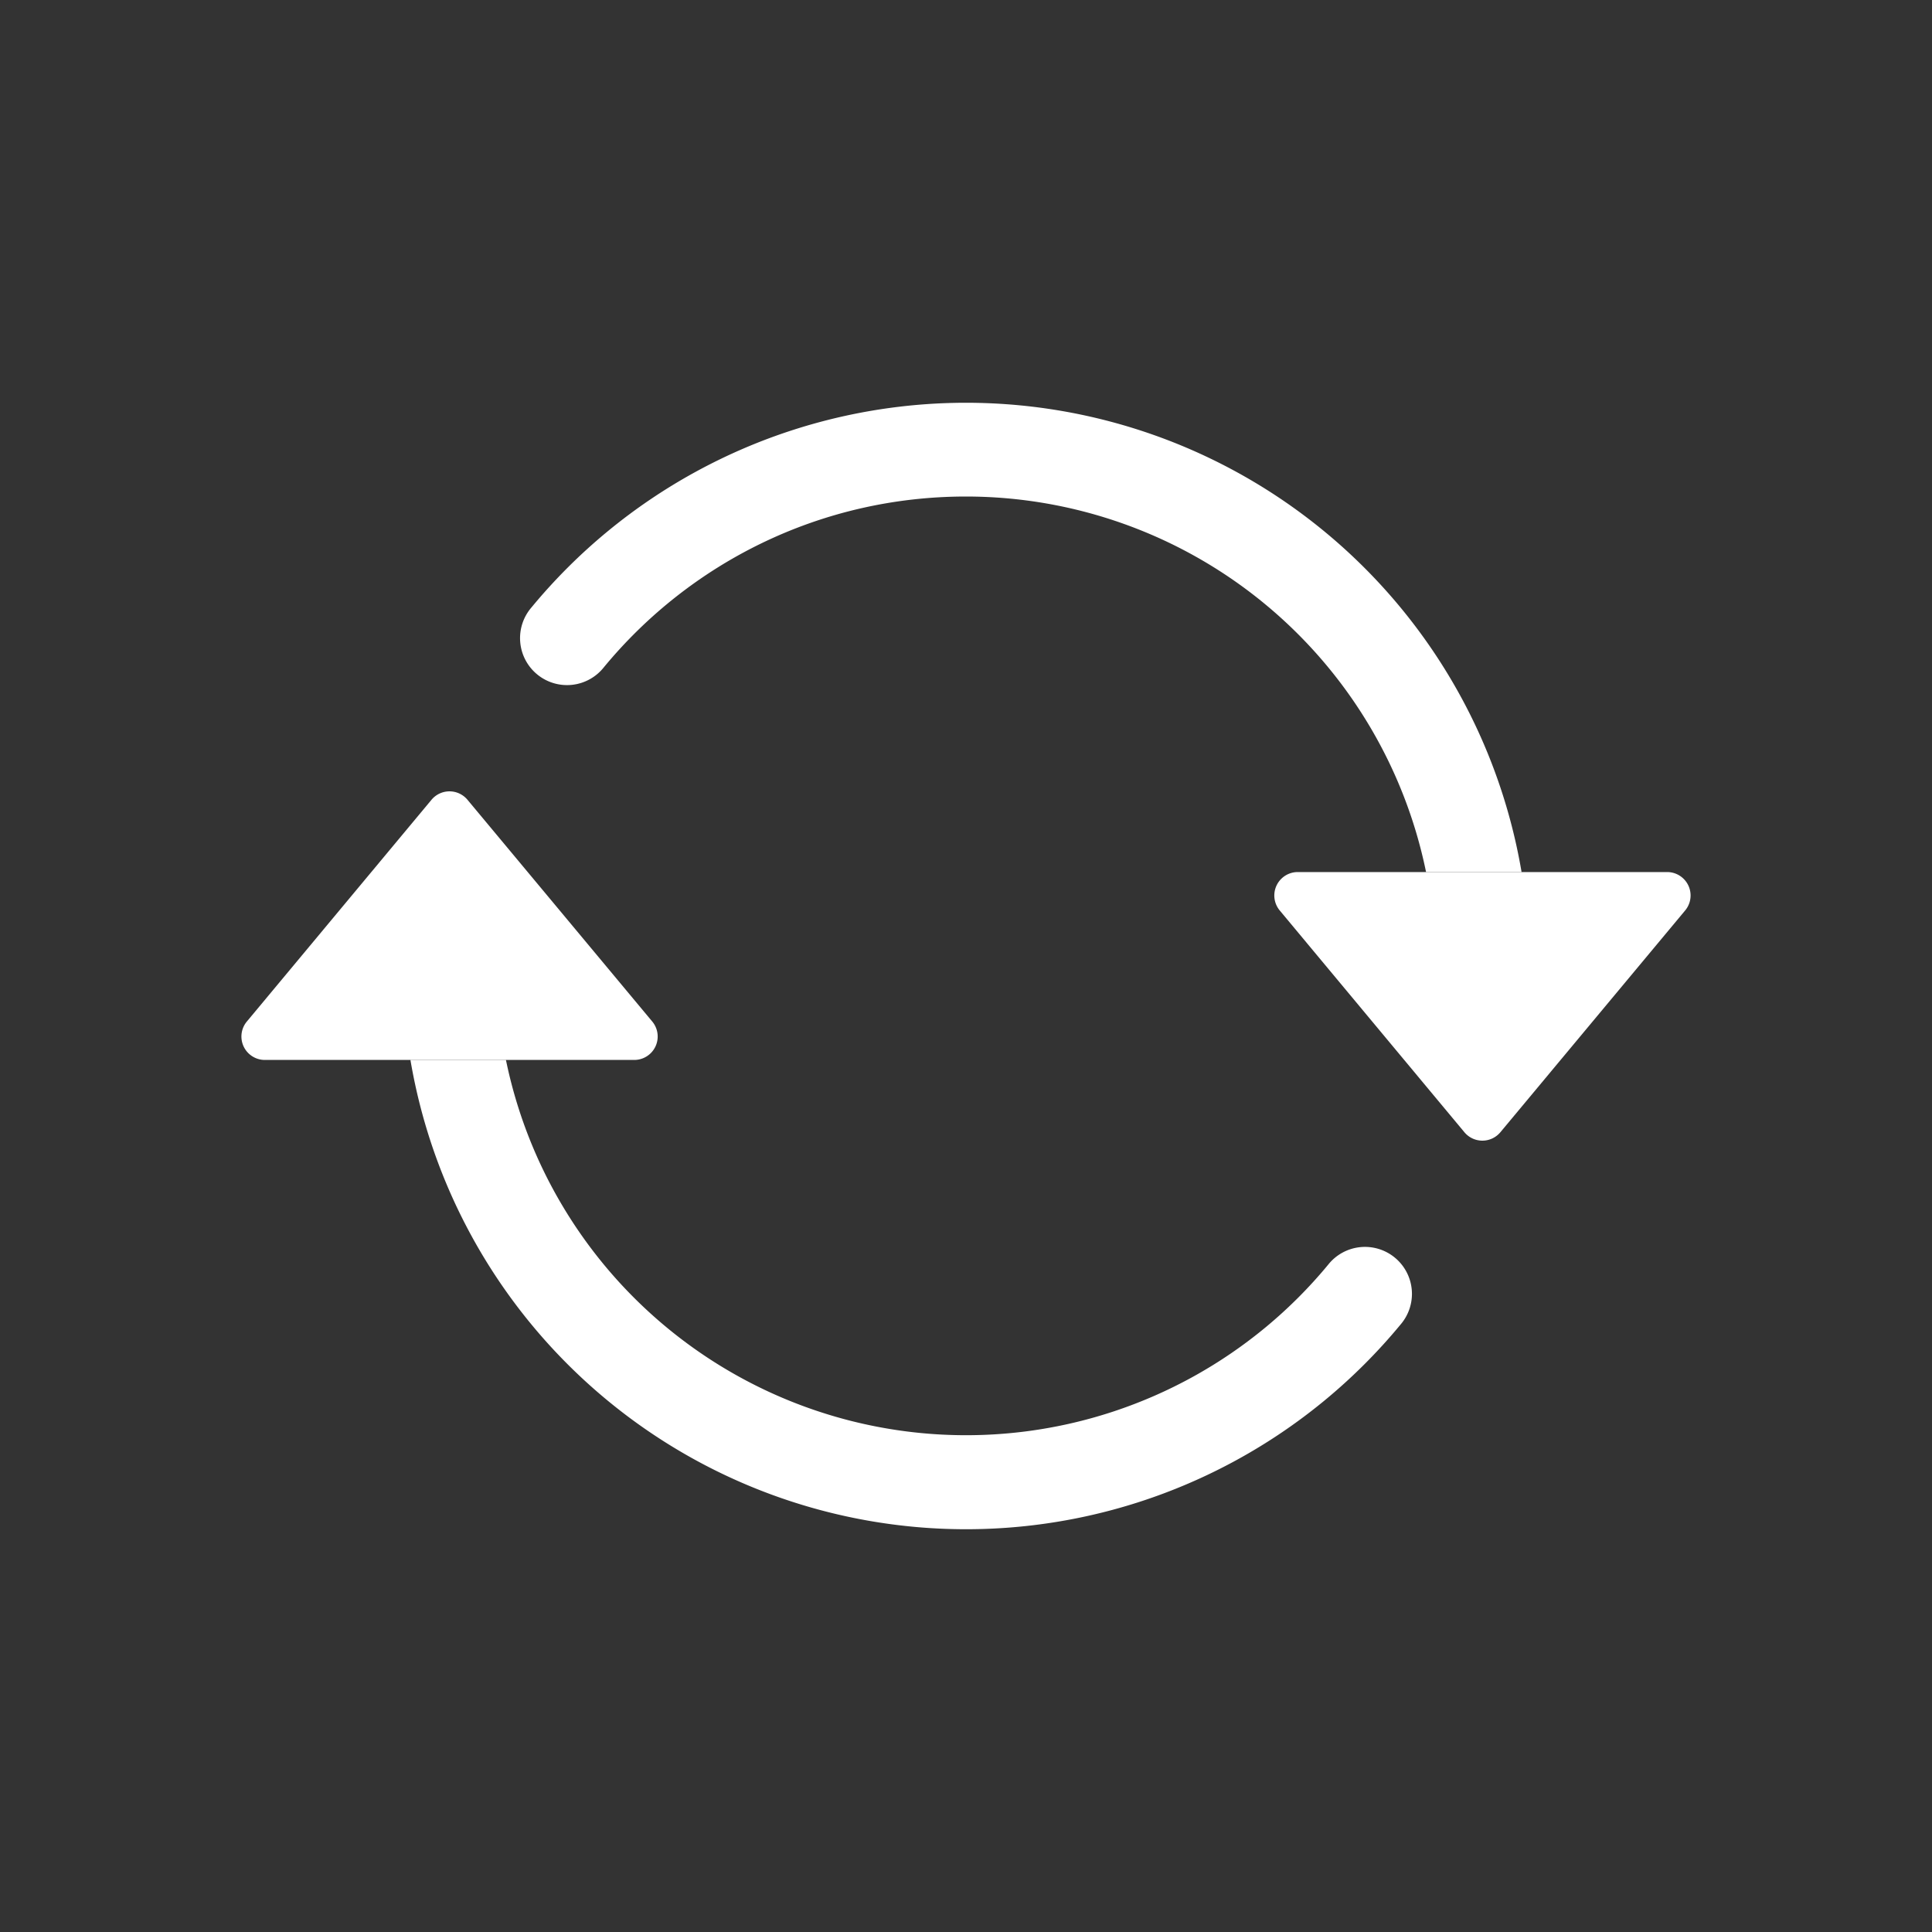 <?xml version="1.0" encoding="UTF-8" standalone="no"?>
<svg
   xmlns:dc="http://purl.org/dc/elements/1.1/"
   xmlns:cc="http://creativecommons.org/ns#"
   xmlns:rdf="http://www.w3.org/1999/02/22-rdf-syntax-ns#"
   xmlns:svg="http://www.w3.org/2000/svg"
   xmlns="http://www.w3.org/2000/svg"
   xmlns:sodipodi="http://sodipodi.sourceforge.net/DTD/sodipodi-0.dtd"
   xmlns:inkscape="http://www.inkscape.org/namespaces/inkscape"
   width="16"
   height="16"
   fill="currentColor"
   class="bi bi-arrow-repeat"
   viewBox="0 0 16 16"
   version="1.1"
   id="svg6"
   sodipodi:docname="arrow-repeat-white-12px-in-16px.svg"
   inkscape:version="1.0.2 (e86c870879, 2021-01-15, custom)">
  <rect x="0" y="0" width="16" height="16" fill="#333333" stroke="none"/>
  <defs
     id="defs10" />
  <sodipodi:namedview
     pagecolor="#ffffff"
     bordercolor="#666666"
     borderopacity="1"
     objecttolerance="10"
     gridtolerance="10"
     guidetolerance="10"
     inkscape:pageopacity="0"
     inkscape:pageshadow="2"
     inkscape:window-width="1920"
     inkscape:window-height="1001"
     id="namedview8"
     showgrid="false"
     inkscape:zoom="18.340582"
     inkscape:cx="1.4743873"
     inkscape:cy="22.80505"
     inkscape:window-x="-9"
     inkscape:window-y="41"
     inkscape:window-maximized="1"
     inkscape:current-layer="svg6"
     inkscape:document-rotation="0" />
  <path
     d="m 10.748,7.222 h 3.058 a 0.194,0.194 0 0 1 0.149,0.319 l -1.529,1.835 a 0.194,0.194 0 0 1 -0.299,0 L 10.599,7.541 A 0.194,0.194 0 0 1 10.748,7.222 Z M 2.194,8.778 H 5.252 A 0.194,0.194 0 0 0 5.401,8.459 L 3.872,6.624 a 0.194,0.194 0 0 0 -0.299,0 L 2.045,8.459 a 0.194,0.194 0 0 0 0.149,0.319 z"
     id="path2"
     style="fill:#ffffff;fill-opacity:1;stroke-width:0.778" />
  <path
     fill-rule="evenodd"
     d="m 8,4.112 c -1.207,0 -2.286,0.55 -2.999,1.414 A 0.389,0.389 0 1 1 4.401,5.031 4.667,4.667 0 0 1 12.601,7.222 H 11.81 A 3.89,3.89 0 0 0 8,4.112 Z M 4.19,8.778 A 3.89,3.89 0 0 0 10.999,10.474 0.389,0.389 0 1 1 11.599,10.969 4.667,4.667 0 0 1 3.399,8.778 Z"
     id="path4"
     style="fill:#ffffff;fill-opacity:1;stroke-width:0.778" />
</svg>
